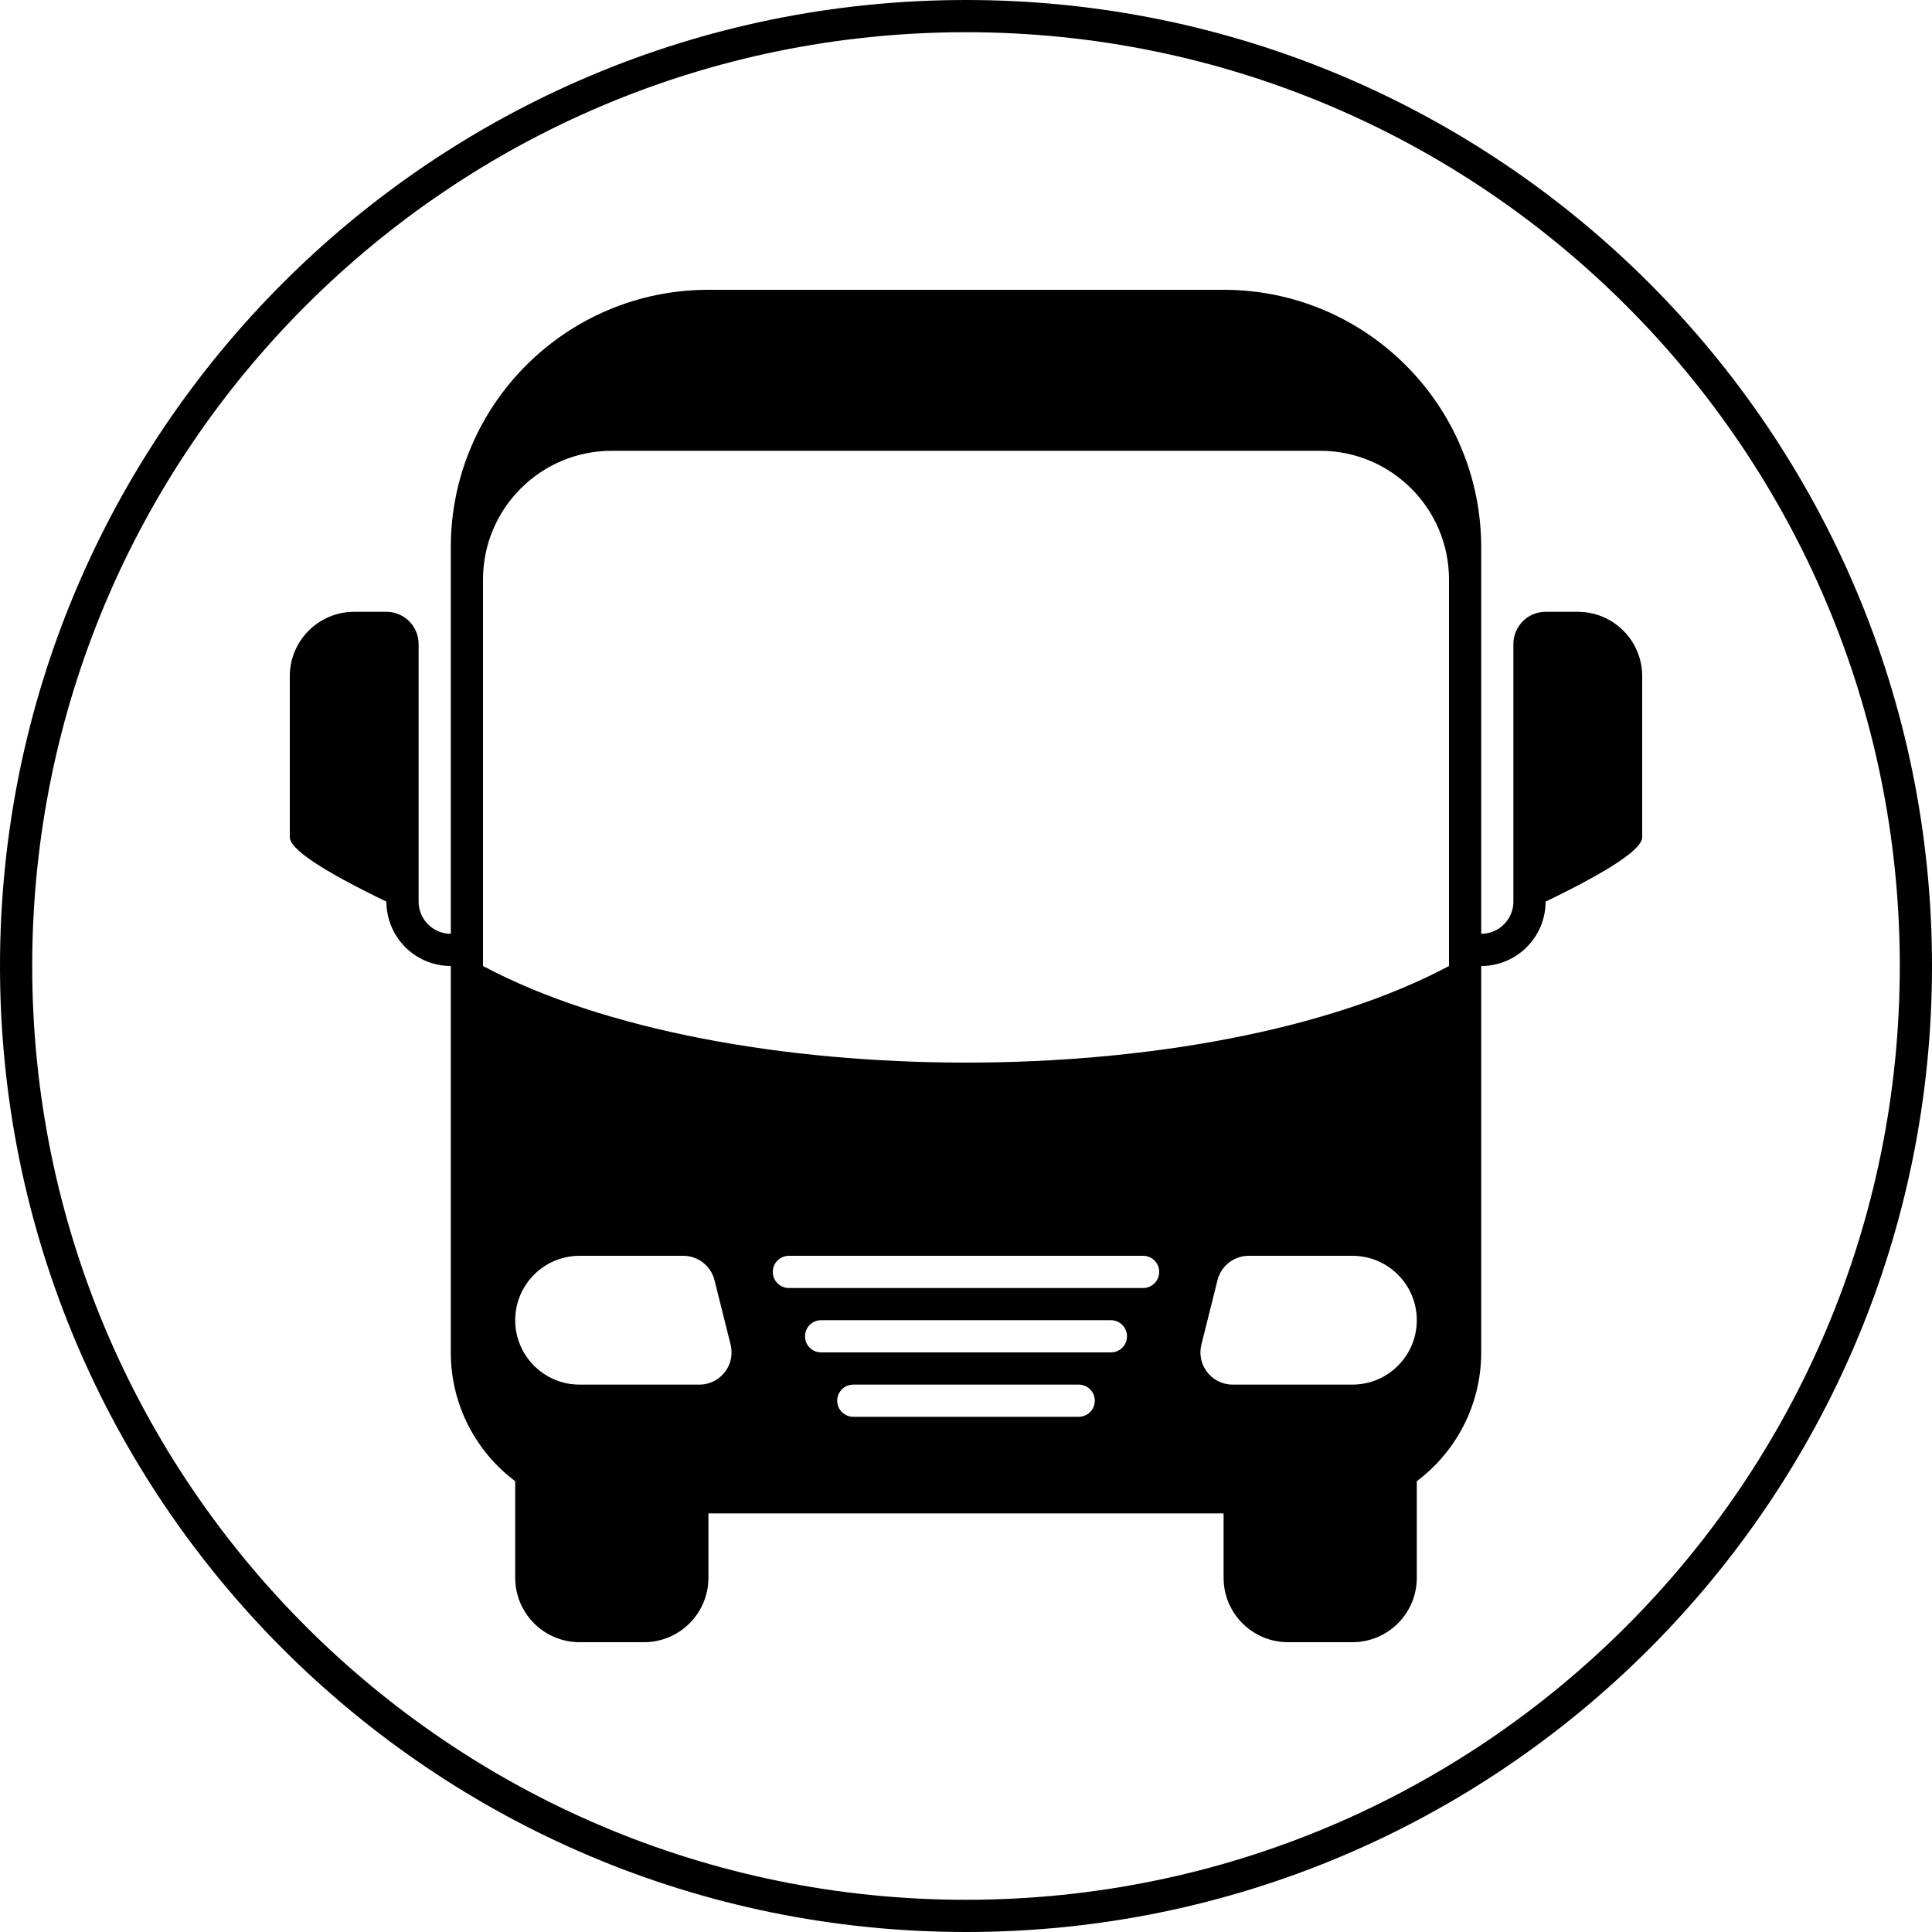 <svg xmlns="http://www.w3.org/2000/svg" viewBox="0 0 70 70" data-v-fd004460=""><g fill="none" fill-rule="evenodd"><rect width="64" height="64"></rect> <path fill="currentColor" fill-rule="nonzero" d="M35,68.833 C53.686,68.833 68.833,53.686 68.833,35 C68.833,16.314 53.686,1.167 35,1.167 C16.314,1.167 1.167,16.314 1.167,35 C1.167,53.686 16.314,68.833 35,68.833 Z M35,70 C15.67,70 0,54.33 0,35 C0,15.67 15.67,0 35,0 C54.33,0 70,15.67 70,35 C70,54.33 54.33,70 35,70 Z M18.667,53.667 C17.25,52.603 16.333,50.908 16.333,49 L16.333,19.833 C16.333,14.679 20.512,10.5 25.667,10.5 L44.333,10.5 C49.488,10.5 53.667,14.679 53.667,19.833 L53.667,49 C53.667,50.908 52.75,52.603 51.333,53.667 L51.333,57.167 C51.333,58.455 50.289,59.5 49,59.5 L46.667,59.5 C45.378,59.5 44.333,58.455 44.333,57.167 L44.333,54.833 L25.667,54.833 L25.667,57.167 C25.667,58.455 24.622,59.5 23.333,59.5 L21,59.5 C19.711,59.5 18.667,58.455 18.667,57.167 L18.667,53.667 Z M22.167,16.333 C19.589,16.333 17.5,18.423 17.5,21 L17.5,35 C26.25,39.667 43.75,39.667 52.5,35 L52.5,21 C52.5,18.423 50.411,16.333 47.833,16.333 L22.167,16.333 Z M21,45.5 C19.711,45.5 18.667,46.545 18.667,47.833 C18.667,49.122 19.711,50.167 21,50.167 L25.339,50.167 C25.434,50.167 25.53,50.155 25.622,50.132 C26.247,49.976 26.627,49.342 26.471,48.717 L25.888,46.384 C25.758,45.864 25.291,45.5 24.756,45.5 L21,45.5 Z M49,45.5 L45.244,45.5 C44.709,45.5 44.242,45.864 44.112,46.384 L43.529,48.717 C43.373,49.342 43.753,49.976 44.378,50.132 C44.47,50.155 44.566,50.167 44.661,50.167 L49,50.167 C50.289,50.167 51.333,49.122 51.333,47.833 C51.333,46.545 50.289,45.5 49,45.5 Z M14,32.667 C11.667,31.541 10.5,30.763 10.5,30.333 L10.5,24.5 C10.5,23.211 11.545,22.167 12.833,22.167 L14,22.167 C14.644,22.167 15.167,22.689 15.167,23.333 L15.167,32.667 C15.167,33.311 15.689,33.833 16.333,33.833 L16.333,35 C15.045,35 14,33.955 14,32.667 Z M56,32.667 C56,33.955 54.955,35 53.667,35 L53.667,33.833 C54.311,33.833 54.833,33.311 54.833,32.667 L54.833,23.333 C54.833,22.689 55.356,22.167 56,22.167 L57.167,22.167 C58.455,22.167 59.5,23.211 59.5,24.5 L59.5,30.333 C59.5,30.763 58.333,31.541 56,32.667 Z M28.583,45.5 C28.261,45.5 28,45.761 28,46.083 C28,46.405 28.261,46.667 28.583,46.667 L41.417,46.667 C41.739,46.667 42,46.405 42,46.083 C42,45.761 41.739,45.5 41.417,45.5 L28.583,45.5 Z M29.75,47.833 C29.428,47.833 29.167,48.095 29.167,48.417 C29.167,48.739 29.428,49 29.75,49 L40.25,49 C40.572,49 40.833,48.739 40.833,48.417 C40.833,48.095 40.572,47.833 40.25,47.833 L29.75,47.833 Z M30.917,50.167 C30.595,50.167 30.333,50.428 30.333,50.75 C30.333,51.072 30.595,51.333 30.917,51.333 L39.083,51.333 C39.405,51.333 39.667,51.072 39.667,50.75 C39.667,50.428 39.405,50.167 39.083,50.167 L30.917,50.167 Z"></path></g></svg>